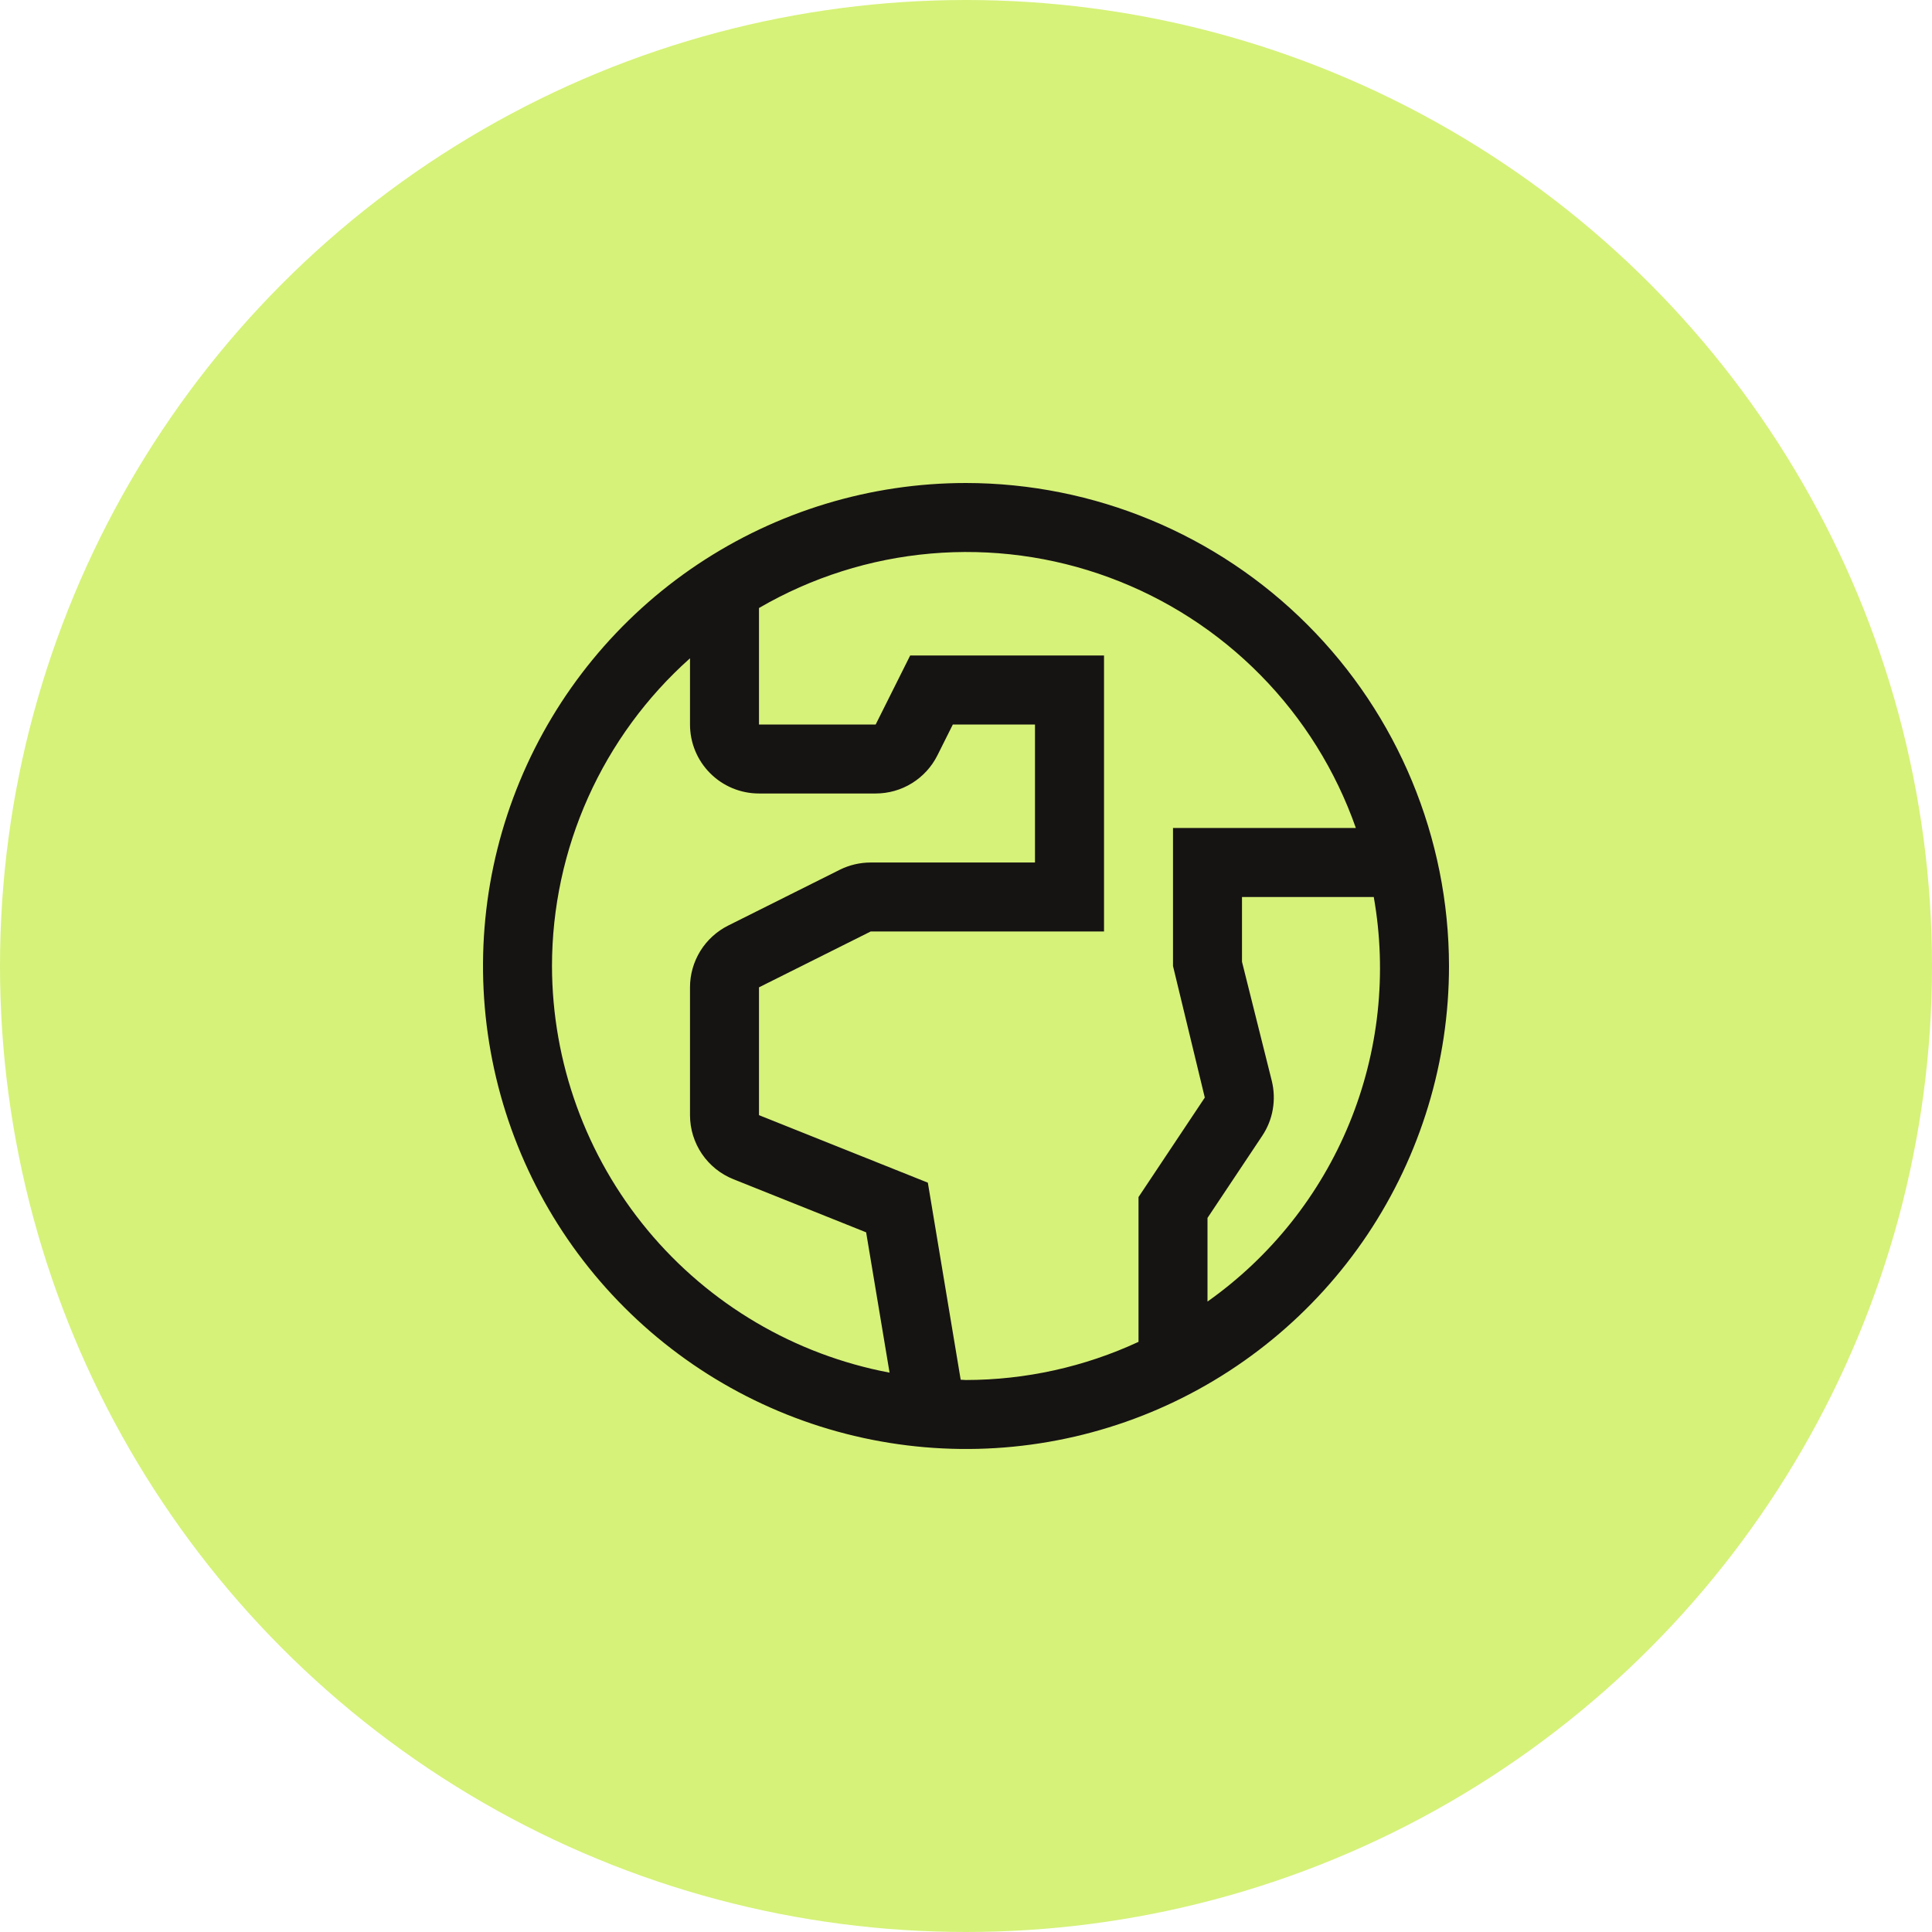 <svg width="48" height="48" viewBox="0 0 48 48" fill="none" xmlns="http://www.w3.org/2000/svg">
<circle cx="24" cy="24" r="24" fill="#D6F279"/>
<path d="M24 12C21.627 12 19.307 12.704 17.333 14.022C15.36 15.341 13.822 17.215 12.914 19.408C12.005 21.601 11.768 24.013 12.231 26.341C12.694 28.669 13.836 30.807 15.515 32.485C17.193 34.163 19.331 35.306 21.659 35.769C23.987 36.232 26.399 35.995 28.592 35.087C30.785 34.178 32.659 32.64 33.978 30.667C35.296 28.693 36 26.373 36 24C35.996 20.819 34.731 17.768 32.481 15.519C30.232 13.269 27.181 12.004 24 12ZM13.714 24C13.715 22.556 14.021 21.129 14.612 19.811C15.203 18.494 16.065 17.316 17.143 16.355V18C17.143 18.455 17.323 18.891 17.645 19.212C17.966 19.534 18.402 19.714 18.857 19.714H21.756C22.074 19.714 22.387 19.626 22.657 19.458C22.928 19.291 23.147 19.051 23.29 18.766L23.673 18H25.714V21.429H21.63C21.364 21.429 21.102 21.491 20.864 21.609L18.09 22.996C17.806 23.139 17.566 23.358 17.399 23.628C17.232 23.899 17.143 24.211 17.143 24.529V27.706C17.143 28.048 17.246 28.383 17.438 28.667C17.63 28.95 17.902 29.17 18.221 29.297L21.519 30.617L22.101 34.103C19.745 33.658 17.619 32.405 16.088 30.561C14.558 28.717 13.718 26.397 13.714 24ZM23.868 34.279L23.052 29.383L18.857 27.706V24.53L21.631 23.143H27.429V16.286H22.613L21.756 18H18.857V15.106C20.162 14.346 21.619 13.884 23.123 13.753C24.627 13.622 26.142 13.824 27.558 14.347C28.975 14.869 30.259 15.698 31.318 16.774C32.378 17.85 33.186 19.147 33.686 20.571H29.143V24L29.933 27.269L28.286 29.741V33.338C26.943 33.961 25.48 34.284 24 34.286C23.955 34.286 23.912 34.279 23.868 34.279ZM30 32.337V30.259L31.359 28.22C31.492 28.021 31.582 27.797 31.622 27.562C31.663 27.326 31.654 27.085 31.597 26.853L30.857 23.895V22.286H34.131C34.466 24.18 34.255 26.131 33.524 27.911C32.793 29.691 31.57 31.226 30 32.337Z" fill="#161313"/>
</svg>
